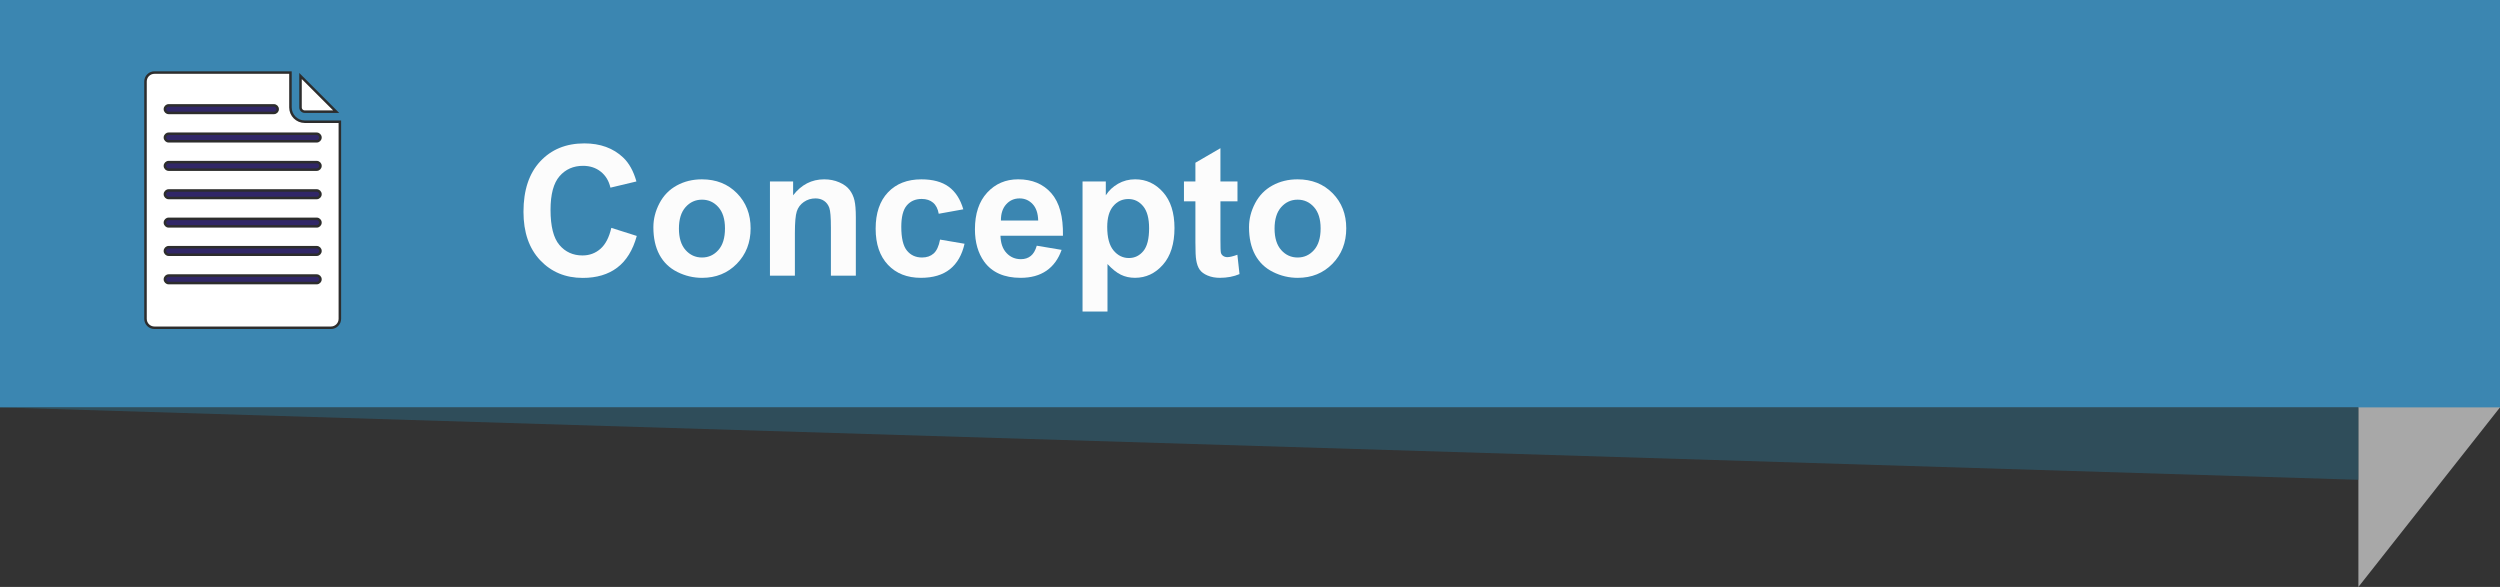 <?xml version="1.0" encoding="utf-8"?>
<!-- Generator: Adobe Illustrator 21.0.2, SVG Export Plug-In . SVG Version: 6.00 Build 0)  -->
<svg version="1.1" id="Capa_1" xmlns="http://www.w3.org/2000/svg" xmlns:xlink="http://www.w3.org/1999/xlink" x="0px" y="0px"
	 viewBox="0 0 247.637 58.139" style="enable-background:new 0 0 247.637 58.139;" xml:space="preserve">
<rect x="0" y="0" width="247.637" height="58.139" fill="#333333" stroke="none"/>
<style type="text/css">
	.st0{fill-rule:evenodd;clip-rule:evenodd;fill:#DDDDDD;}
	.st1{fill:#3B86B1;}
	.st2{opacity:0.25;fill-rule:evenodd;clip-rule:evenodd;fill:#020202;}
	.st3{fill:#FFFFFF;}
	.st4{opacity:0.5;}
	.st5{fill-rule:evenodd;clip-rule:evenodd;fill:#A8A8A8;}
	.st6{fill-rule:evenodd;clip-rule:evenodd;fill:#FFFFFF;}
	.st7{fill-rule:evenodd;clip-rule:evenodd;fill:#3B86B1;}
	.st8{opacity:0.5;fill:#2C6882;}
	.st9{opacity:0.75;fill-rule:evenodd;clip-rule:evenodd;fill:#282828;}
	.st10{opacity:0.5;fill:#FFFFFF;}
	.st11{fill-rule:evenodd;clip-rule:evenodd;fill:none;stroke:#FFFFFF;stroke-miterlimit:10;}
	.st12{fill:none;stroke:#FFFFFF;stroke-miterlimit:10;}
	.st13{fill:#FFFFFF;stroke:#3B86B1;stroke-width:1.714;stroke-miterlimit:10;}
	.st14{fill-rule:evenodd;clip-rule:evenodd;}
	.st15{opacity:0.85;fill:#FFFFFF;}
	.st16{opacity:0.5;fill-rule:evenodd;clip-rule:evenodd;}
	.st17{fill-rule:evenodd;clip-rule:evenodd;fill:#FEFEFE;}
	.st18{fill:#312767;}
	.st19{opacity:0.48;}
	.st20{opacity:0.25;}
	.st21{fill-rule:evenodd;clip-rule:evenodd;fill:#020202;}
	.st22{fill:#757575;}
	.st23{opacity:0.25;clip-path:url(#XMLID_2330_);}
	.st24{fill:#4D4789;}
	.st25{fill:#FFFFFF;stroke:#312767;stroke-miterlimit:10;}
	.st26{fill:#FFFFFF;stroke:#3B86B1;stroke-miterlimit:10;}
	.st27{fill:#ACABC9;}
	.st28{fill-rule:evenodd;clip-rule:evenodd;fill:#312767;}
	.st29{opacity:0.77;fill:#312767;}
	.st30{opacity:0.25;clip-path:url(#XMLID_2333_);}
	.st31{fill:#9490B2;stroke:#2D2D2D;stroke-width:0.25;stroke-miterlimit:10;}
	.st32{fill:#312767;stroke:#2D2D2D;stroke-width:0.25;stroke-miterlimit:10;}
	.st33{fill:#FCFCFC;}
	.st34{fill:#FFFFFF;stroke:#2D2D2D;stroke-width:0.25;stroke-miterlimit:10;}
	.st35{fill-rule:evenodd;clip-rule:evenodd;fill:#484849;stroke:#2D2D2D;stroke-width:0.25;stroke-miterlimit:10;}
	.st36{fill-rule:evenodd;clip-rule:evenodd;fill:#312767;stroke:#2D2D2D;stroke-width:0.25;stroke-miterlimit:10;}
	.st37{fill-rule:evenodd;clip-rule:evenodd;fill:#FFFFFF;stroke:#2D2D2D;stroke-width:0.25;stroke-miterlimit:10;}
	.st38{fill:#484849;stroke:#2D2D2D;stroke-width:0.25;stroke-miterlimit:10;}
	.st39{fill:#54518C;}
	.st40{fill:#FFFFFF;stroke:#FFFFFF;stroke-miterlimit:10;}
	.st41{opacity:0.25;fill-rule:evenodd;clip-rule:evenodd;fill:#FFFFFF;}
	.st42{fill:#D4A800;}
	.st43{fill:#00AEB3;}
	.st44{fill:#38353B;}
	.st45{fill:#FF8400;}
	.st46{fill:#BF3900;}
	.st47{fill:#00AA9C;}
	.st48{opacity:0.25;clip-path:url(#XMLID_2341_);}
	.st49{fill:none;stroke:#ACABC9;stroke-width:5;stroke-miterlimit:10;}
	.st50{opacity:0.25;clip-path:url(#XMLID_2350_);}
	.st51{fill:#DDDDDD;}
	.st52{opacity:0.25;clip-path:url(#XMLID_2354_);}
	.st53{fill-rule:evenodd;clip-rule:evenodd;fill:#FFFFFF;stroke:#FFFFFF;stroke-miterlimit:10;}
	.st54{fill:#F79748;}
	.st55{fill:#FF7900;}
	.st56{fill:#DD7105;}
	.st57{fill:#02897C;}
	.st58{fill:#0EAD9A;}
	.st59{fill:#28C6AF;}
	.st60{fill:#4FE0C7;}
	.st61{fill:#D37D00;}
	.st62{fill:#D14600;}
	.st63{fill:#E5B92E;}
	.st64{fill:#DD571B;}
	.st65{fill:#E28A17;}
	.st66{opacity:0.25;clip-path:url(#XMLID_2355_);}
	.st67{opacity:0.77;fill:#FFFFFF;}
	.st68{fill:#50565B;stroke:#656C70;stroke-miterlimit:10;}
	.st69{fill:#808589;stroke:#656C70;stroke-miterlimit:10;}
	.st70{fill:#252728;stroke:#000000;stroke-miterlimit:10;}
	.st71{fill:#1A1B1C;stroke:#000000;stroke-miterlimit:10;}
	.st72{fill:#A0A6AA;}
	.st73{fill:#262C35;stroke:#161A1E;stroke-miterlimit:10;}
	.st74{fill:#181D23;}
	.st75{fill:#EABA96;stroke:#E0AA86;stroke-miterlimit:10;}
	.st76{fill:#E0AA86;}
	.st77{stroke:#000000;stroke-width:0.75;stroke-linecap:square;stroke-linejoin:bevel;stroke-miterlimit:10;}
	.st78{fill:#0F1C3F;stroke:#182951;stroke-miterlimit:10;}
	.st79{fill:#132354;stroke:#3F6093;stroke-miterlimit:10;}
	.st80{fill:#0F1C3F;}
	.st81{fill:none;stroke:#3F6093;stroke-width:0.75;stroke-miterlimit:10;}
	.st82{fill:#DBA682;}
	.st83{fill:none;stroke:#E0AA86;stroke-miterlimit:10;}
	.st84{fill:none;stroke:#E0AA86;stroke-linejoin:bevel;stroke-miterlimit:10;}
	.st85{fill:#8A0A8E;stroke:#AC34B2;stroke-miterlimit:10;}
	.st86{fill:#810C87;}
	.st87{fill:#680B6D;}
	.st88{fill:#AC34B2;stroke:#AC34B2;stroke-width:0.5;stroke-miterlimit:10;}
	.st89{fill:none;stroke:#959DA0;stroke-width:0.5;stroke-miterlimit:10;}
	.st90{fill:#959DA0;stroke:#959DA0;stroke-width:0.5;stroke-miterlimit:10;}
	.st91{fill:none;stroke:#AC34B2;stroke-miterlimit:10;}
	.st92{fill:#282828;stroke:#000000;stroke-miterlimit:10;}
	.st93{fill:#EABA96;stroke:#E0AA86;stroke-width:0.5;stroke-miterlimit:10;}
	.st94{fill:#B7896A;}
	.st95{stroke:#000000;stroke-miterlimit:10;}
	.st96{fill:#C1A578;}
	.st97{stroke:#000000;stroke-width:0.25;stroke-linecap:round;stroke-linejoin:round;stroke-miterlimit:10;}
	.st98{fill:#FFFFFF;stroke:#000000;stroke-width:0.25;stroke-linecap:round;stroke-linejoin:round;stroke-miterlimit:10;}
	.st99{fill:#70582D;}
	.st100{stroke:#000000;stroke-linecap:round;stroke-linejoin:round;stroke-miterlimit:10;}
	.st101{fill:none;stroke:#D8A27D;stroke-width:0.75;stroke-miterlimit:10;}
	.st102{fill:#561409;}
	.st103{fill:#BA2A13;}
	.st104{fill:#9E3025;stroke:#4C2311;stroke-width:0.25;stroke-miterlimit:10;}
	.st105{fill:#871D08;stroke:#4C2311;stroke-width:0.25;stroke-miterlimit:10;}
	.st106{fill:#DDAC8A;}
	.st107{fill:#A5ABAD;stroke:#959DA0;stroke-width:0.5;stroke-miterlimit:10;}
	.st108{fill:#B1BABC;}
	.st109{fill:none;stroke:#153847;stroke-width:5;stroke-miterlimit:10;}
	.st110{fill:#3CA7AF;}
	.st111{fill:#3DAD8D;}
	.st112{fill:#3DAA61;}
	.st113{fill:#67A53F;}
	.st114{fill:#95A340;}
	.st115{opacity:0.25;clip-path:url(#XMLID_2356_);}
	.st116{opacity:0.25;clip-path:url(#XMLID_2357_);}
	.st117{opacity:0.25;clip-path:url(#XMLID_2358_);}
	.st118{clip-path:url(#SVGID_2_);}
	.st119{fill:none;stroke:#3F6093;stroke-miterlimit:10;}
	.st120{fill:none;stroke:#3F6093;stroke-width:0.75;stroke-linecap:round;stroke-linejoin:round;}
	.st121{fill:none;stroke:#3F6093;stroke-width:0.75;stroke-linecap:round;stroke-linejoin:round;stroke-dasharray:0.989,0.989;}
	
		.st122{fill:none;stroke:#3F6093;stroke-width:0.75;stroke-linecap:round;stroke-linejoin:round;stroke-miterlimit:10;stroke-dasharray:1;}
	.st123{fill:#EAEAEA;stroke:#FFFFFF;stroke-width:0.25;stroke-miterlimit:10;}
	.st124{fill:#D8D8D8;}
	.st125{fill:#282828;stroke:#000000;stroke-width:0.75;stroke-miterlimit:10;}
	.st126{opacity:0.33;fill:#FFFFFF;}
	.st127{fill:none;stroke:#000000;stroke-width:1.5;stroke-linecap:round;stroke-linejoin:round;stroke-miterlimit:10;}
	.st128{clip-path:url(#SVGID_4_);}
	.st129{opacity:0.64;}
	.st130{fill:#1D1D1B;}
	.st131{fill:#C9C9C9;}
</style>
<g id="XMLID_2227_">
	<g>
		<polygon id="XMLID_2246_" class="st5" points="233.611,58.139 247.637,40.353 237.212,20.184 233.611,20.187 		"/>
	</g>
</g>
<rect id="XMLID_2223_" class="st7" width="247.637" height="40.353"/>
<g>
	<path class="st33" d="M60.554,22.571l2.522,0.8c-0.387,1.406-1.03,2.451-1.929,3.133
		c-0.899,0.684-2.041,1.024-3.423,1.024c-1.711,0-3.117-0.585-4.219-1.753c-1.102-1.17-1.652-2.768-1.652-4.795
		c0-2.144,0.554-3.811,1.661-4.996c1.107-1.188,2.563-1.78,4.368-1.78c1.576,0,2.856,0.466,3.841,1.397
		c0.586,0.551,1.025,1.342,1.318,2.373l-2.575,0.615c-0.152-0.668-0.47-1.195-0.954-1.582s-1.071-0.58-1.762-0.58
		c-0.955,0-1.73,0.343-2.325,1.028s-0.892,1.796-0.892,3.331c0,1.629,0.293,2.789,0.879,3.481
		s1.348,1.037,2.285,1.037c0.691,0,1.286-0.22,1.784-0.659S60.337,23.515,60.554,22.571z"/>
	<path class="st33" d="M64.72,22.51c0-0.82,0.202-1.614,0.606-2.382s0.977-1.353,1.718-1.758
		s1.569-0.606,2.483-0.606c1.412,0,2.569,0.459,3.472,1.375c0.902,0.918,1.353,2.076,1.353,3.477
		c0,1.412-0.456,2.583-1.367,3.512s-2.058,1.393-3.441,1.393c-0.856,0-1.671-0.193-2.448-0.58
		s-1.367-0.953-1.771-1.701C64.922,24.492,64.72,23.582,64.72,22.51z M67.251,22.642
		c0,0.926,0.22,1.635,0.659,2.127s0.981,0.738,1.626,0.738s1.185-0.246,1.622-0.738s0.655-1.207,0.655-2.144
		c0-0.914-0.218-1.617-0.655-2.109s-0.977-0.738-1.622-0.738s-1.187,0.246-1.626,0.738S67.251,21.716,67.251,22.642z"
		/>
	<path class="st33" d="M84.776,27.308h-2.47v-4.764c0-1.008-0.053-1.659-0.158-1.955s-0.277-0.526-0.514-0.69
		s-0.523-0.246-0.857-0.246c-0.428,0-0.811,0.117-1.151,0.352s-0.573,0.545-0.699,0.932s-0.189,1.102-0.189,2.144
		v4.228h-2.47v-9.334h2.294v1.371c0.815-1.055,1.84-1.582,3.076-1.582c0.545,0,1.043,0.099,1.494,0.295
		s0.792,0.446,1.024,0.751s0.393,0.65,0.483,1.037s0.136,0.94,0.136,1.661V27.308z"/>
	<path class="st33" d="M95.42,20.734l-2.435,0.44c-0.082-0.486-0.268-0.853-0.558-1.099s-0.666-0.369-1.129-0.369
		c-0.615,0-1.106,0.213-1.472,0.638s-0.549,1.135-0.549,2.131c0,1.107,0.186,1.89,0.558,2.347
		s0.872,0.685,1.498,0.685c0.469,0,0.853-0.133,1.151-0.399s0.51-0.726,0.633-1.376l2.426,0.413
		c-0.252,1.113-0.735,1.954-1.45,2.522s-1.673,0.853-2.874,0.853c-1.365,0-2.454-0.431-3.265-1.292
		s-1.217-2.054-1.217-3.577c0-1.541,0.407-2.74,1.222-3.6c0.815-0.857,1.916-1.287,3.305-1.287
		c1.137,0,2.041,0.245,2.711,0.734S95.127,19.732,95.42,20.734z"/>
	<path class="st33" d="M102.697,24.338l2.461,0.413c-0.316,0.902-0.816,1.59-1.498,2.062s-1.537,0.707-2.562,0.707
		c-1.623,0-2.824-0.53-3.603-1.591c-0.615-0.85-0.923-1.922-0.923-3.217c0-1.547,0.404-2.758,1.213-3.634
		s1.831-1.315,3.067-1.315c1.389,0,2.484,0.459,3.287,1.375c0.803,0.918,1.187,2.322,1.151,4.215h-6.188
		c0.018,0.732,0.217,1.303,0.598,1.709c0.381,0.408,0.856,0.611,1.424,0.611c0.387,0,0.712-0.105,0.976-0.316
		S102.562,24.806,102.697,24.338z M102.838,21.842c-0.018-0.715-0.202-1.258-0.554-1.631
		c-0.352-0.371-0.779-0.558-1.283-0.558c-0.539,0-0.984,0.196-1.336,0.589s-0.524,0.926-0.519,1.6H102.838z"/>
	<path class="st33" d="M107.232,17.974h2.303v1.371c0.299-0.469,0.703-0.85,1.213-1.143s1.075-0.44,1.696-0.44
		c1.084,0,2.004,0.425,2.76,1.274s1.134,2.033,1.134,3.551c0,1.559-0.381,2.771-1.143,3.634
		c-0.762,0.865-1.685,1.297-2.769,1.297c-0.516,0-0.983-0.102-1.402-0.308s-0.86-0.557-1.323-1.055v4.702h-2.47
		V17.974z M109.676,22.483c0,1.049,0.208,1.823,0.624,2.325c0.416,0.5,0.923,0.751,1.52,0.751
		c0.574,0,1.052-0.23,1.433-0.69c0.381-0.459,0.571-1.214,0.571-2.263c0-0.979-0.196-1.705-0.589-2.18
		s-0.879-0.712-1.459-0.712c-0.604,0-1.105,0.232-1.503,0.699C109.875,20.879,109.676,21.569,109.676,22.483z"/>
	<path class="st33" d="M122.578,17.974v1.969h-1.688v3.762c0,0.762,0.016,1.206,0.048,1.332s0.105,0.23,0.22,0.311
		s0.253,0.123,0.417,0.123c0.229,0,0.56-0.079,0.993-0.237l0.211,1.916c-0.574,0.246-1.225,0.369-1.951,0.369
		c-0.445,0-0.847-0.074-1.204-0.225c-0.357-0.148-0.62-0.342-0.787-0.58c-0.167-0.236-0.283-0.558-0.347-0.962
		c-0.053-0.287-0.079-0.867-0.079-1.74v-4.069h-1.134v-1.969h1.134V16.12l2.478-1.441v3.296H122.578z"/>
	<path class="st33" d="M123.721,22.51c0-0.82,0.202-1.614,0.606-2.382s0.977-1.353,1.718-1.758
		s1.569-0.606,2.483-0.606c1.412,0,2.569,0.459,3.472,1.375c0.902,0.918,1.353,2.076,1.353,3.477
		c0,1.412-0.456,2.583-1.367,3.512s-2.058,1.393-3.441,1.393c-0.856,0-1.671-0.193-2.448-0.58
		s-1.367-0.953-1.771-1.701C123.923,24.492,123.721,23.582,123.721,22.51z M126.252,22.642
		c0,0.926,0.22,1.635,0.659,2.127s0.981,0.738,1.626,0.738s1.185-0.246,1.622-0.738s0.655-1.207,0.655-2.144
		c0-0.914-0.218-1.617-0.655-2.109s-0.977-0.738-1.622-0.738s-1.187,0.246-1.626,0.738S126.252,21.716,126.252,22.642
		z"/>
</g>
<g>
	<path class="st34" d="M30.188,11.062h3.111l-3.532-3.532v3.111C29.767,10.873,29.956,11.062,30.188,11.062z"/>
</g>
<path class="st34" d="M30.188,12.057c-0.781,0-1.417-0.636-1.417-1.417V7.188H15.296
	c-0.488,0-0.883,0.395-0.883,0.883v23.513c0,0.488,0.395,0.883,0.883,0.883h17.486
	c0.488,0,0.883-0.396,0.883-0.883V12.057H30.188z"/>
<path class="st32" d="M16.708,10.439h10.422c0.206,0,0.373,0.167,0.373,0.373c0,0.206-0.167,0.373-0.373,0.373H16.708
	c-0.206,0-0.373-0.167-0.373-0.373C16.335,10.606,16.502,10.439,16.708,10.439z"/>
<path class="st32" d="M31.369,28.041H16.708c-0.206,0-0.373-0.167-0.373-0.373c0-0.206,0.167-0.373,0.373-0.373h14.661
	c0.206,0,0.373,0.167,0.373,0.373C31.742,27.874,31.575,28.041,31.369,28.041z"/>
<path class="st32" d="M31.369,25.232H16.708c-0.206,0-0.373-0.167-0.373-0.373c0-0.206,0.167-0.373,0.373-0.373h14.661
	c0.206,0,0.373,0.167,0.373,0.373C31.742,25.064,31.575,25.232,31.369,25.232z"/>
<path class="st32" d="M31.369,22.423H16.708c-0.206,0-0.373-0.167-0.373-0.373c0-0.206,0.167-0.373,0.373-0.373h14.661
	c0.206,0,0.373,0.167,0.373,0.373C31.742,22.255,31.575,22.423,31.369,22.423z"/>
<path class="st32" d="M31.369,19.613H16.708c-0.206,0-0.373-0.167-0.373-0.373c0-0.206,0.167-0.373,0.373-0.373h14.661
	c0.206,0,0.373,0.167,0.373,0.373C31.742,19.446,31.575,19.613,31.369,19.613z"/>
<path class="st32" d="M31.369,16.804H16.708c-0.206,0-0.373-0.167-0.373-0.373c0-0.206,0.167-0.373,0.373-0.373h14.661
	c0.206,0,0.373,0.167,0.373,0.373C31.742,16.637,31.575,16.804,31.369,16.804z"/>
<path class="st32" d="M31.369,13.995H16.708c-0.206,0-0.373-0.167-0.373-0.373c0-0.206,0.167-0.373,0.373-0.373h14.661
	c0.206,0,0.373,0.167,0.373,0.373C31.742,13.828,31.575,13.995,31.369,13.995z"/>
<polygon id="XMLID_131_" class="st8" points="233.611,47.524 0,40.353 233.611,40.353 "/>
</svg>
